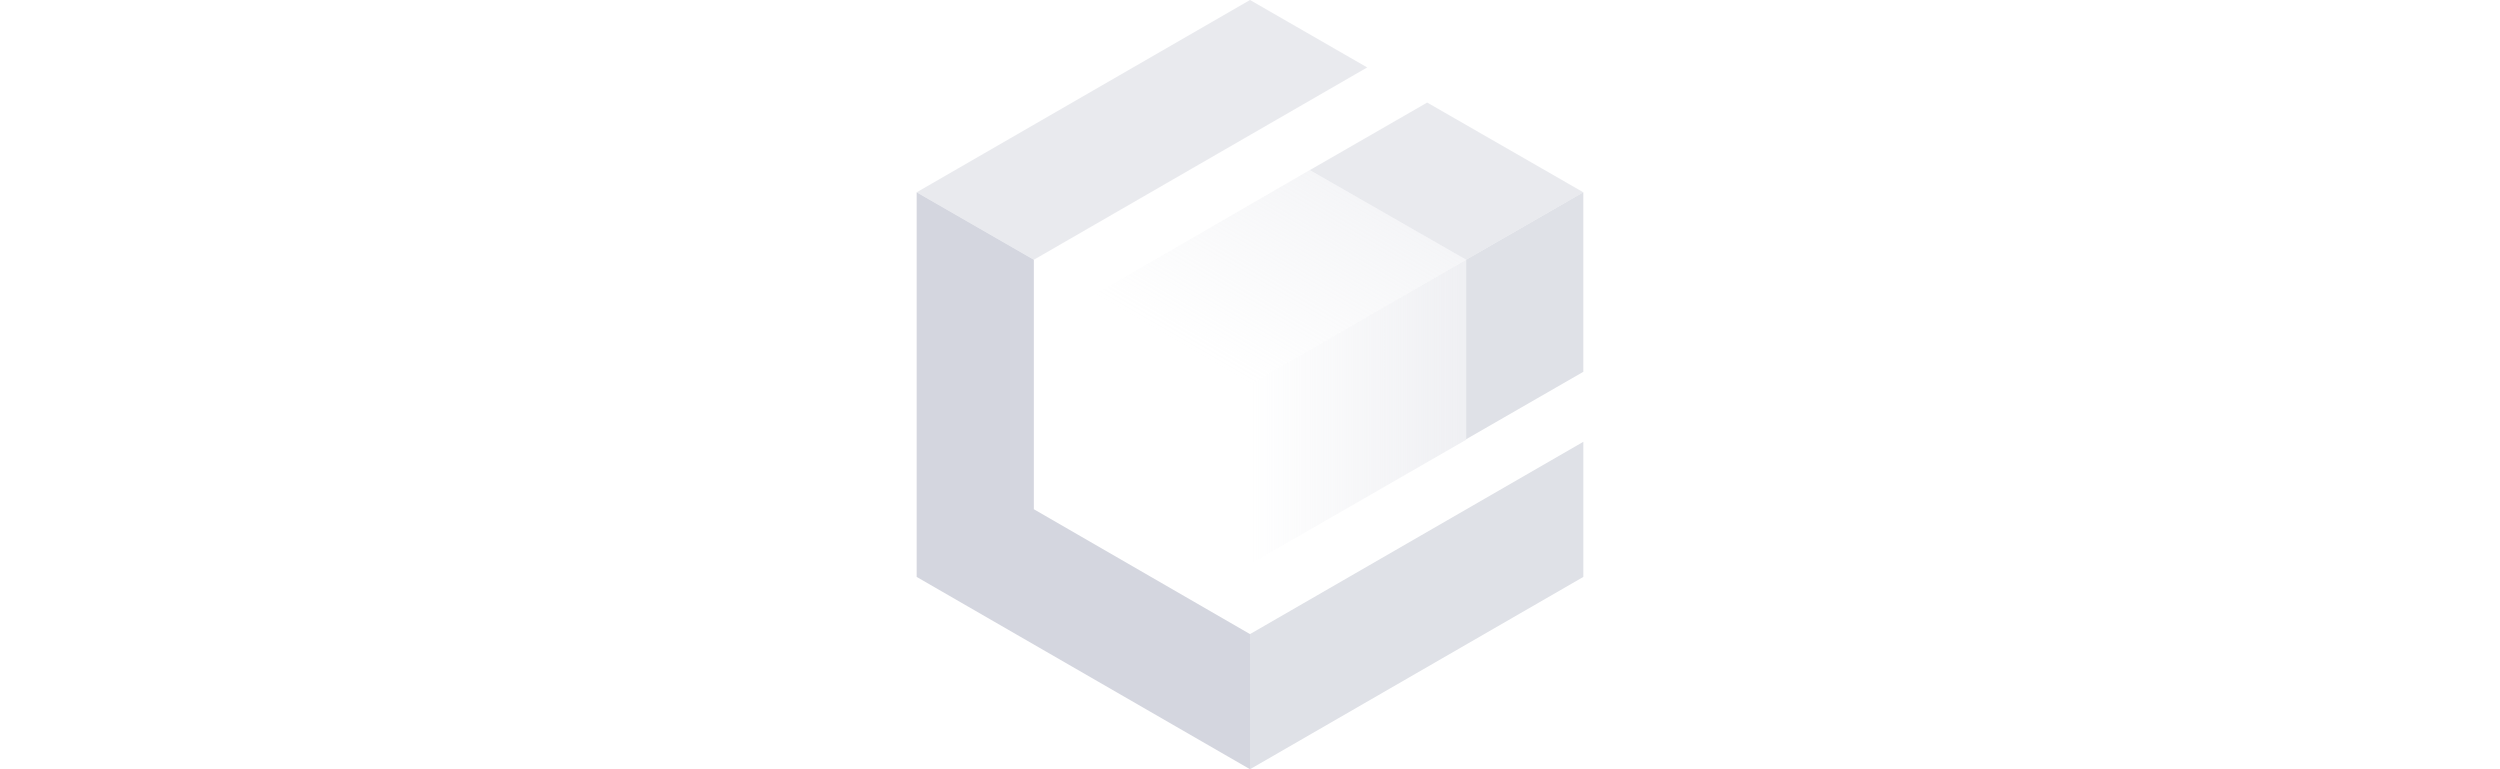 <svg viewBox="0 0 52 60" height="1em" xmlns="http://www.w3.org/2000/svg" xmlns:xlink="http://www.w3.org/1999/xlink" aria-label="Return to Ultra.cc homepage" class="h-10"><linearGradient id="a-footerLogo" gradientTransform="matrix(.04 0 0 .04 -101.92 -396.85)" gradientUnits="userSpaceOnUse" x1="3198" x2="3619.5" y1="10725" y2="10725" class="transition-colors text-dark-null-acc"><stop offset="0" stop-color="#d4d6df" stop-opacity="0"></stop> <stop offset="1" stop-color="#d4d6df" stop-opacity=".5"></stop></linearGradient> <linearGradient id="b-footerLogo" x1="3151.34" x2="3373.99" xlink:href="#a-footerLogo" y1="10644.32" y2="10258.67"></linearGradient> <g class="transition-colors text-dark-null-acc"><path d="m0 15 26-15 9.14 5.26-26 15z" fill="#d4d6df" opacity=".5"></path> <path d="m0 45v-30l9.14 5.26v19.46l16.86 9.74v10.54z" fill="#d4d6df"></path> <path d="m26 60v-10.54l26-15v10.54z" fill="#d4d6df" opacity=".75"></path> <path d="m42.86 20.26-16.86 9.74v14l16.86-9.7z" fill="url(#a-footerLogo)" opacity=".75"></path> <path d="m42.86 20.26v14l9.14-5.26v-14z" fill="#d4d6df" opacity=".75"></path> <path d="m30.7 13.24-16.86 9.76 12.16 7 16.86-9.74z" fill="url(#b-footerLogo)" opacity=".5"></path> <path d="m39.82 8-9.14 5.26 12.18 7 9.14-5.26z" fill="#d4d6df" opacity=".5"></path></g></svg>